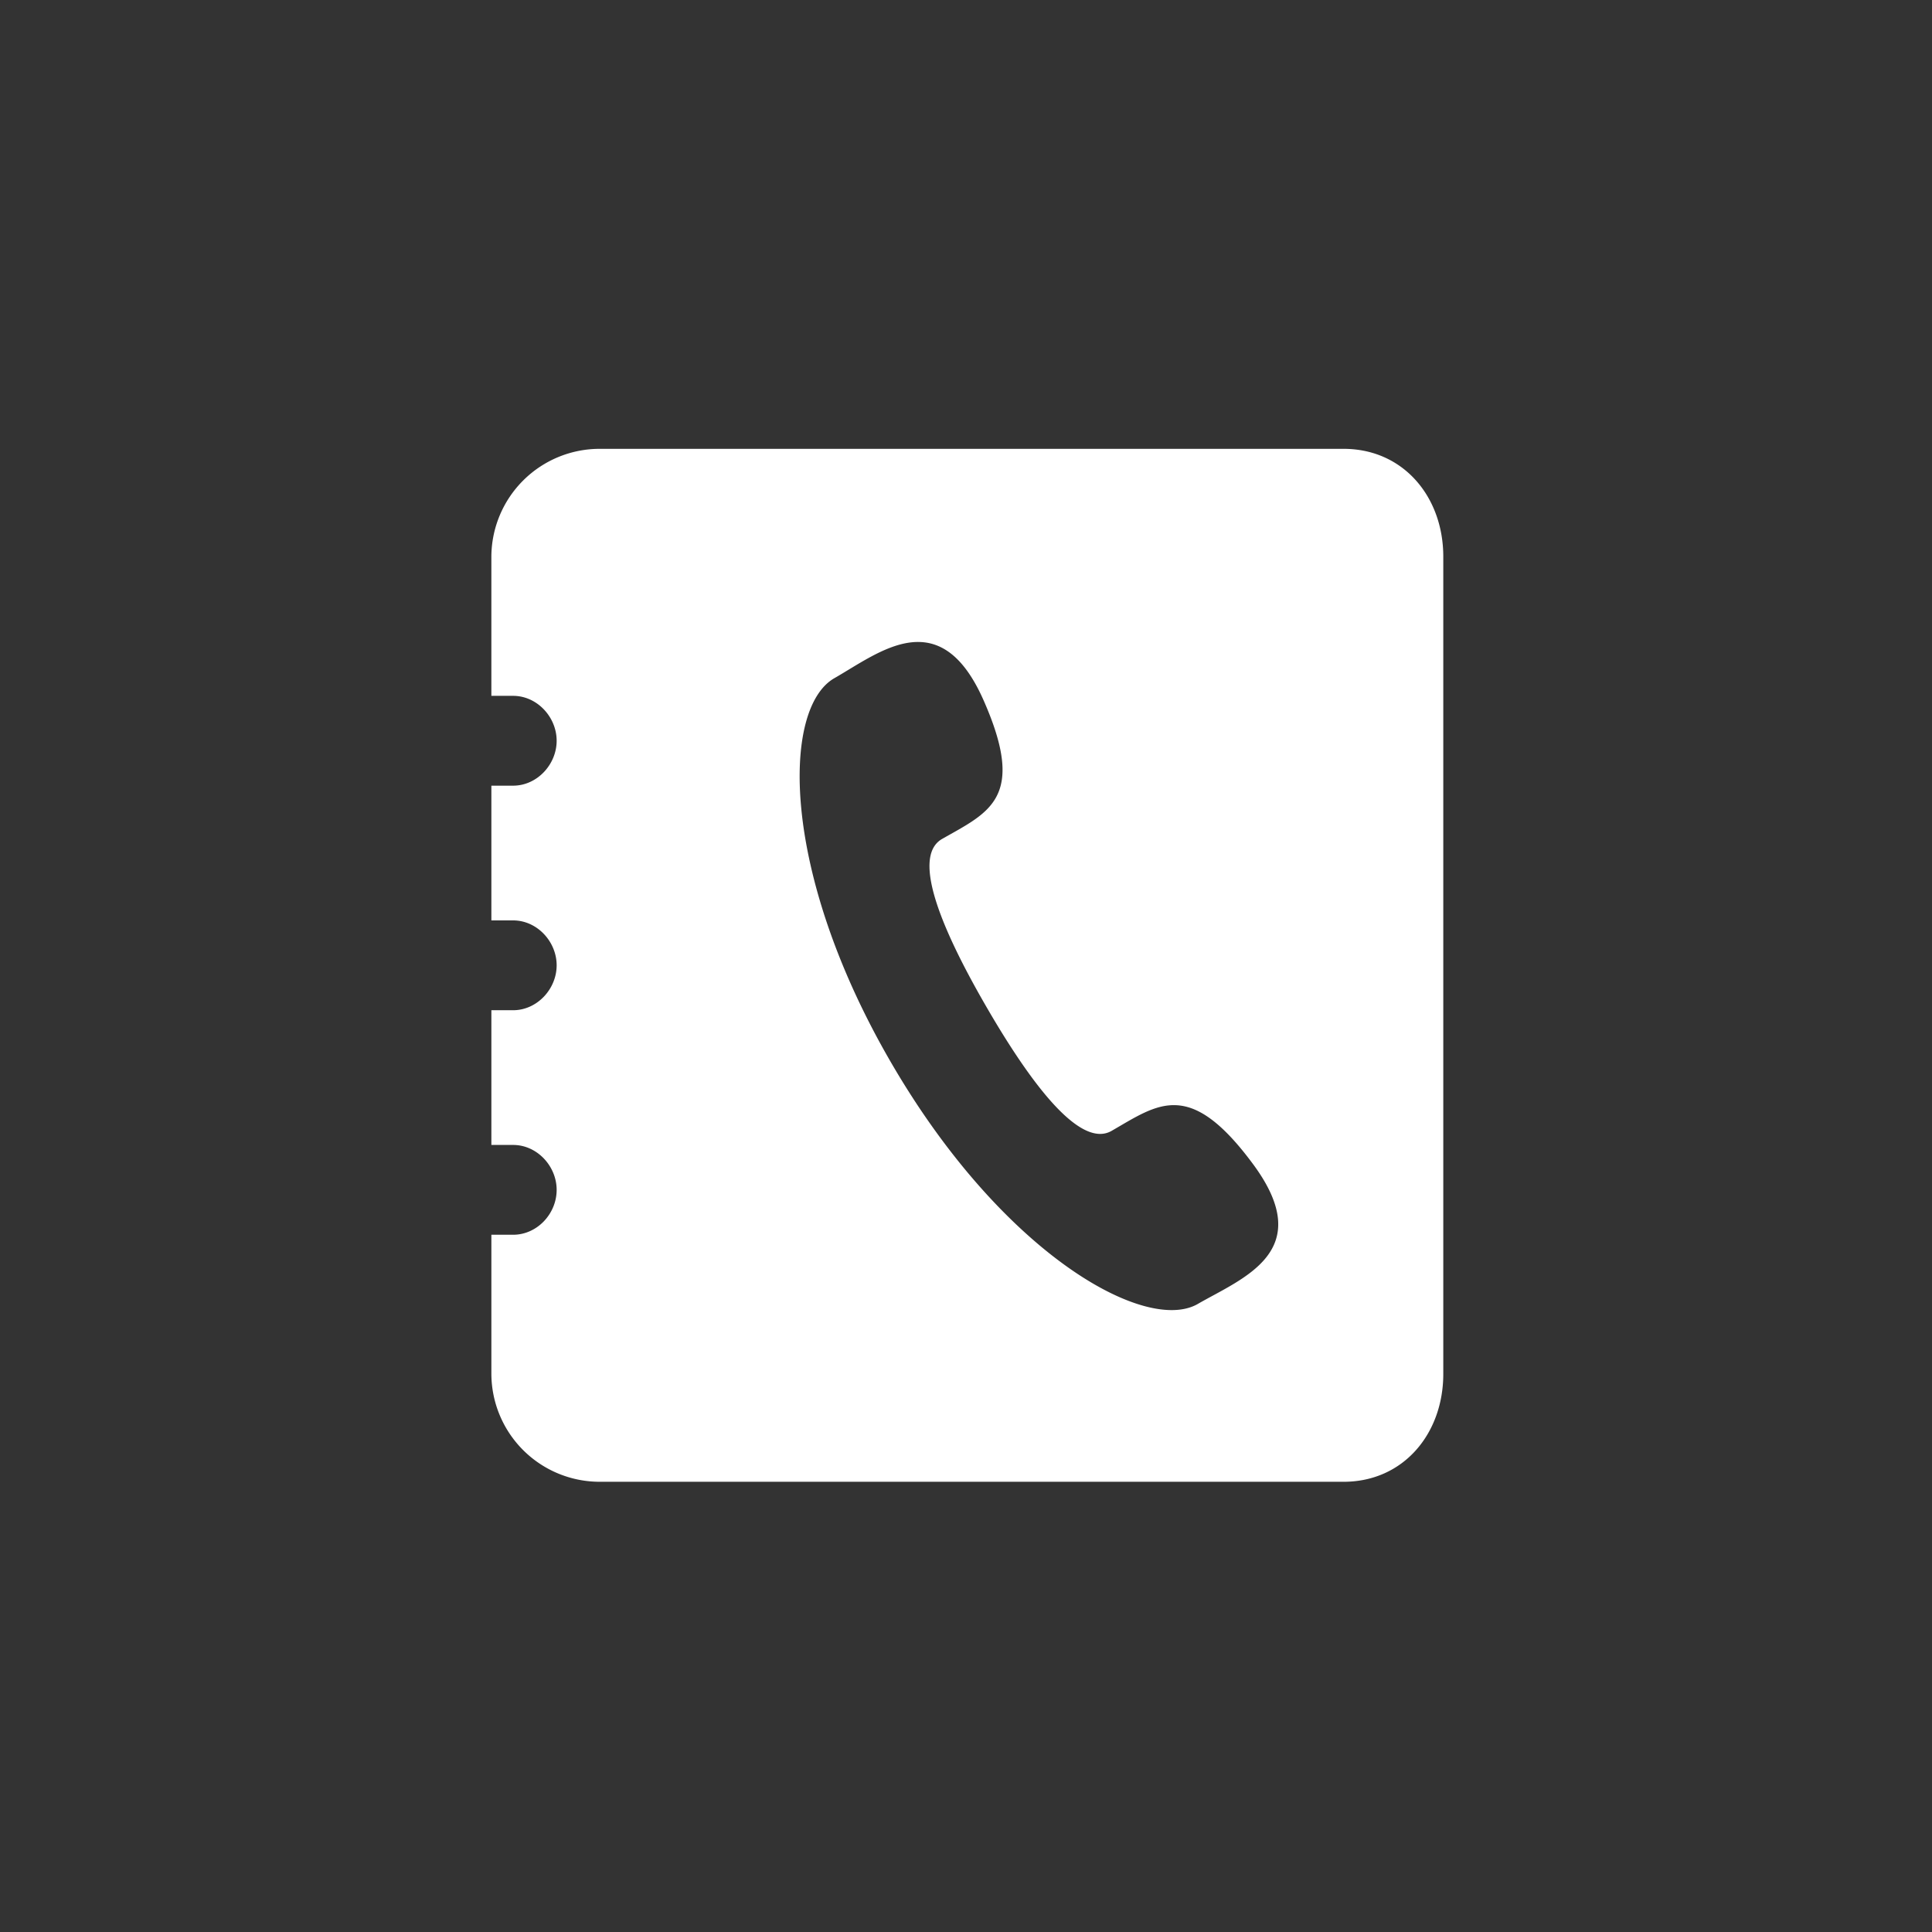 <svg xmlns="http://www.w3.org/2000/svg" width="500" height="500" viewBox="0 0 500 500">
  <rect x="0" y="0" width="500" height="500" fill="#333333" stroke="none"/>
<defs>
    <style>
      .cls-1 {
        fill: #fff;
        fill-rule: evenodd;
      }
    </style>
  </defs>
  <path id="ICON" class="cls-1" d="M347.709,116.158H155.316a28.033,28.033,0,0,0-28.151,27.89v36.037H132.8c6.191,0,11.261,5.483,11.261,11.622s-5.07,11.623-11.261,11.623h-5.632V238.2H132.8c6.191,0,11.261,5.48,11.261,11.621s-5.07,11.623-11.261,11.623h-5.632v34.868H132.8c6.191,0,11.261,5.482,11.261,11.623,0,6.2-5.07,11.619-11.261,11.619h-5.632v36.029a28.031,28.031,0,0,0,28.151,27.9H347.709c15.542,0,25.812-12.5,25.812-27.9V144.048c0-15.39-10.274-27.89-25.812-27.89h0ZM309.981,337.466c-13.513,7.754-50.557-12.892-79.342-62.424s-28.273-91.778-14.7-99.532c11.711-6.7,27.311-19.749,38.568,5.631,11.265,25.434,1.413,29.066-10.7,35.982-8.439,4.856.969,25.342,11.61,43.683s23.812,36.707,32.262,31.863c12.108-6.97,20.2-13.665,36.716,8.748,16.5,22.443-2.706,29.3-14.417,36.049h0Zm0,0"/>
</svg>
